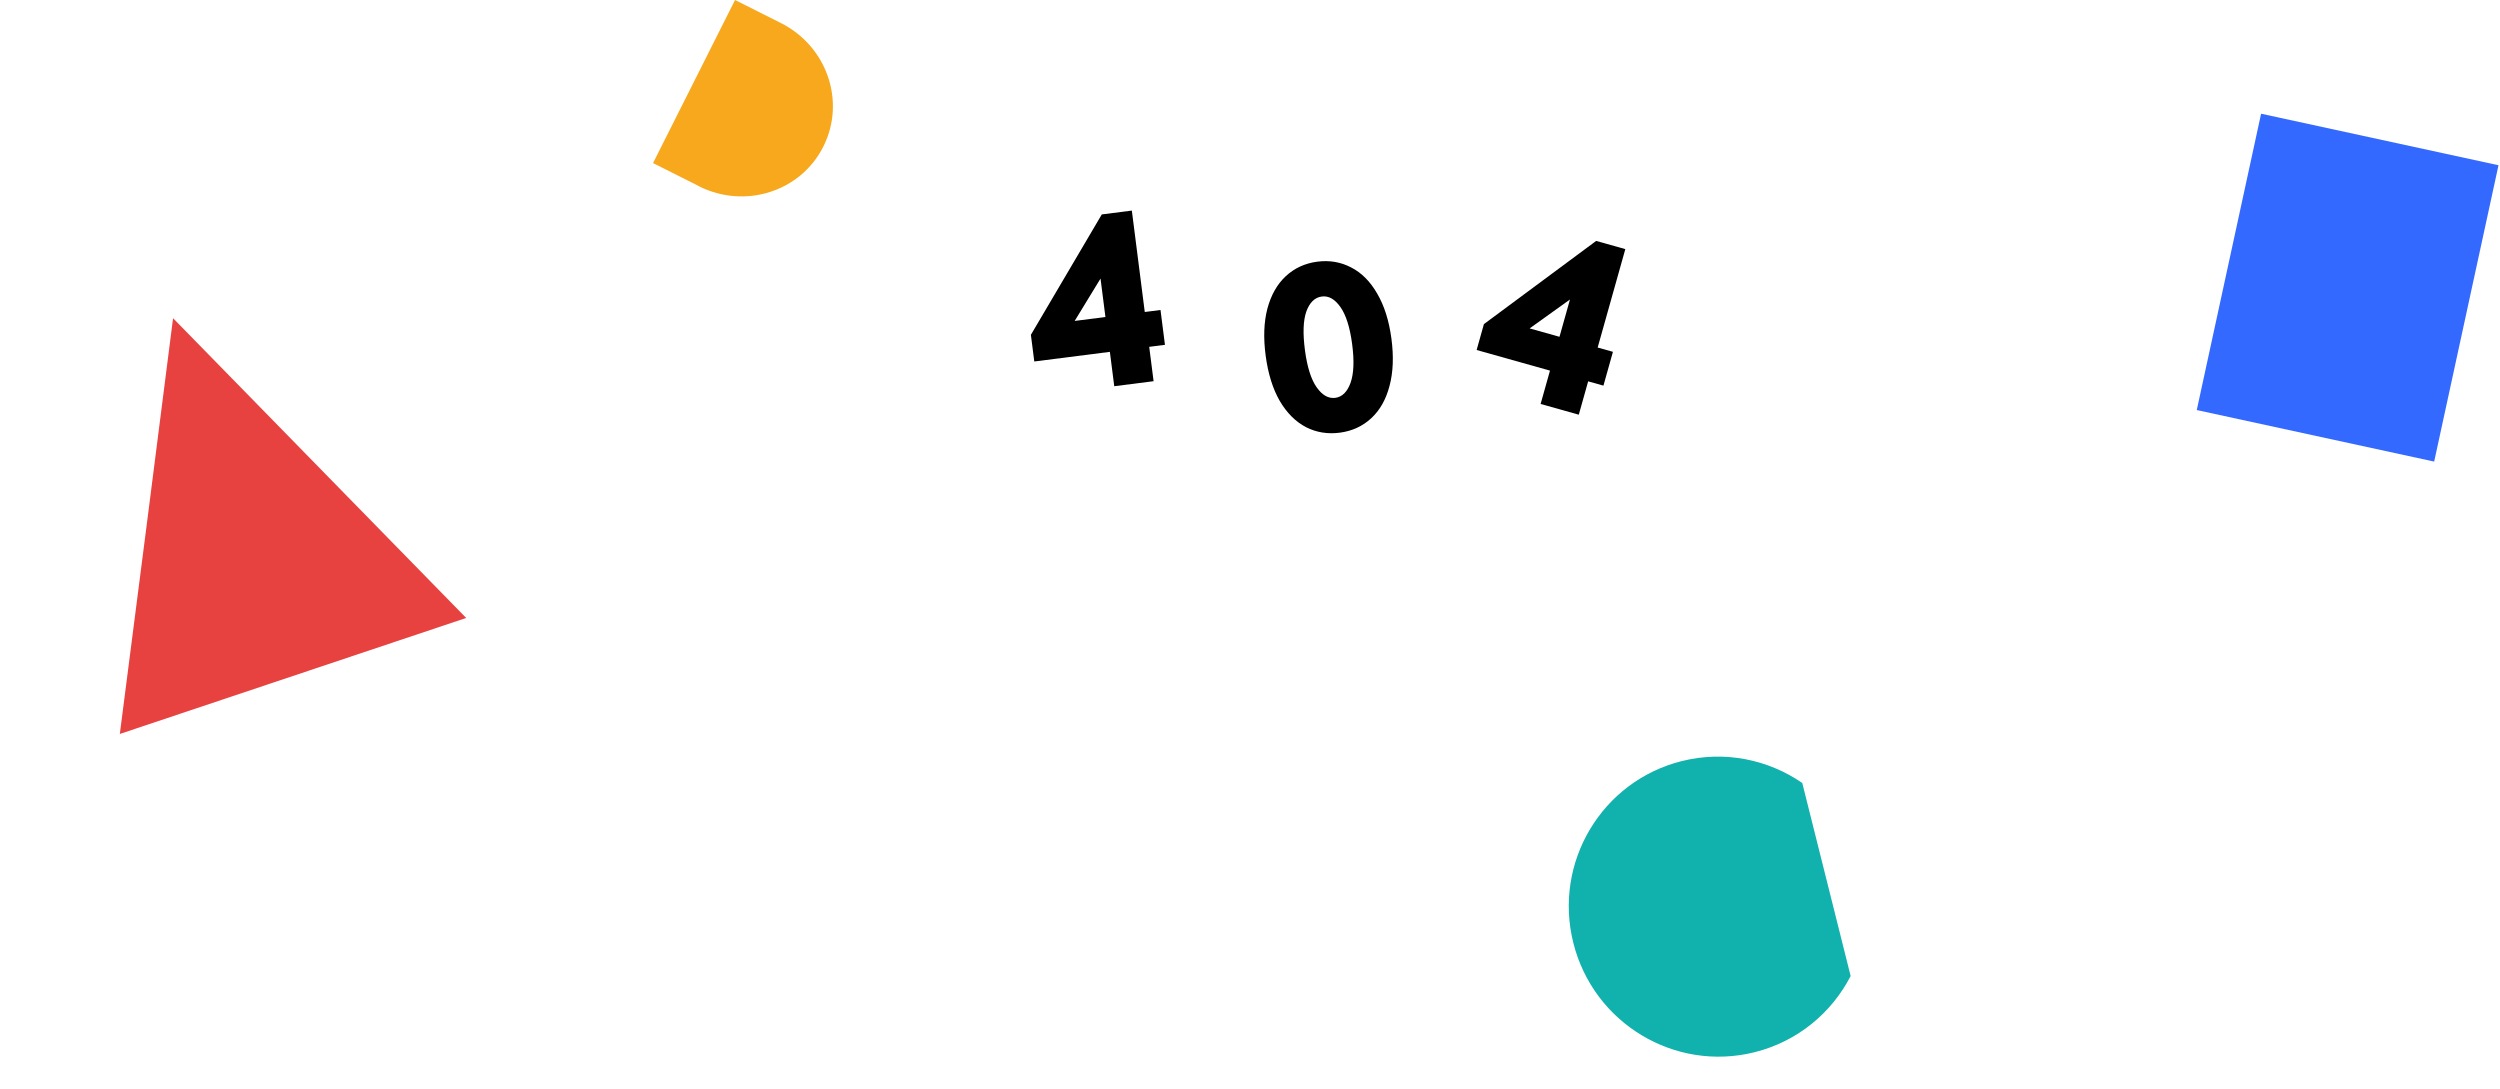 <svg width="1451" height="632" viewBox="0 0 1451 632" fill="none" xmlns="http://www.w3.org/2000/svg">
<path d="M734.607 206.53C733.213 196.125 733.54 187.003 735.586 179.163C737.712 171.219 741.28 164.925 746.288 160.282C751.296 155.64 757.349 152.843 764.447 151.893C771.544 150.942 778.12 152.048 784.173 155.209C790.214 158.277 795.253 163.323 799.29 170.348C803.42 177.361 806.181 186.069 807.574 196.474C808.968 206.879 808.601 216.054 806.475 223.999C804.429 231.838 800.901 238.079 795.893 242.722C790.885 247.364 784.832 250.161 777.734 251.111C770.637 252.062 764.067 251.003 758.026 247.935C751.973 244.774 746.882 239.687 742.753 232.674C738.715 225.65 736 216.935 734.607 206.53ZM784.76 199.529C783.466 189.868 781.199 182.748 777.959 178.17C774.718 173.592 771.116 171.568 767.153 172.099C763.097 172.642 760.108 175.548 758.187 180.818C756.357 186.075 756.102 193.627 757.421 203.475C758.715 213.136 760.982 220.256 764.222 224.834C767.463 229.412 771.065 231.436 775.028 230.905C778.992 230.374 781.935 227.474 783.856 222.205C785.765 216.843 786.067 209.284 784.76 199.529Z" fill="black"/>
<path d="M664.424 181.08L673.558 179.916L676.136 200.138L667.003 201.303L669.546 221.247L646.713 224.158L644.17 204.214L600.303 209.808L598.329 194.327L639.483 124.449L656.92 122.225L664.424 181.08ZM638.746 161.677L623.74 186.268L641.591 183.992L638.746 161.677Z" fill="black"/>
<path d="M927.285 201.704L936.148 204.195L930.633 223.821L921.769 221.33L916.33 240.686L894.171 234.459L899.61 215.103L857.037 203.14L861.259 188.116L926.413 139.83L943.335 144.585L927.285 201.704ZM911.211 173.82L887.8 190.609L905.125 195.477L911.211 173.82Z" fill="black"/>
<path fill-rule="evenodd" clip-rule="evenodd" d="M100.446 184.682L185.509 271.673L270.571 358.663L169.99 392.347L69.544 425.985L85.063 305.311L100.446 184.682Z" fill="#E84240"/>
<path fill-rule="evenodd" clip-rule="evenodd" d="M405.587 108.07C432.345 121.525 464.681 111.289 477.856 85.088C491.032 58.887 480.022 26.853 453.208 13.369L426.621 0L379.028 94.645L405.615 108.015L405.587 108.07Z" fill="#F7A81C"/>
<path fill-rule="evenodd" clip-rule="evenodd" d="M1018.4 610.695C1043.43 604.424 1063.09 587.81 1074.12 566.499L1046.04 454.447C1026.27 440.852 1001.1 435.471 976.068 441.742C929.654 453.371 901.458 500.557 913.151 547.227C924.844 593.897 971.984 622.324 1018.4 610.695Z" fill="#11B2AD"/>
<path d="M1450.13 95.912L1312.34 66L1275 237.994L1412.79 267.906L1450.13 95.912Z" fill="#3369FF"/>
</svg>
